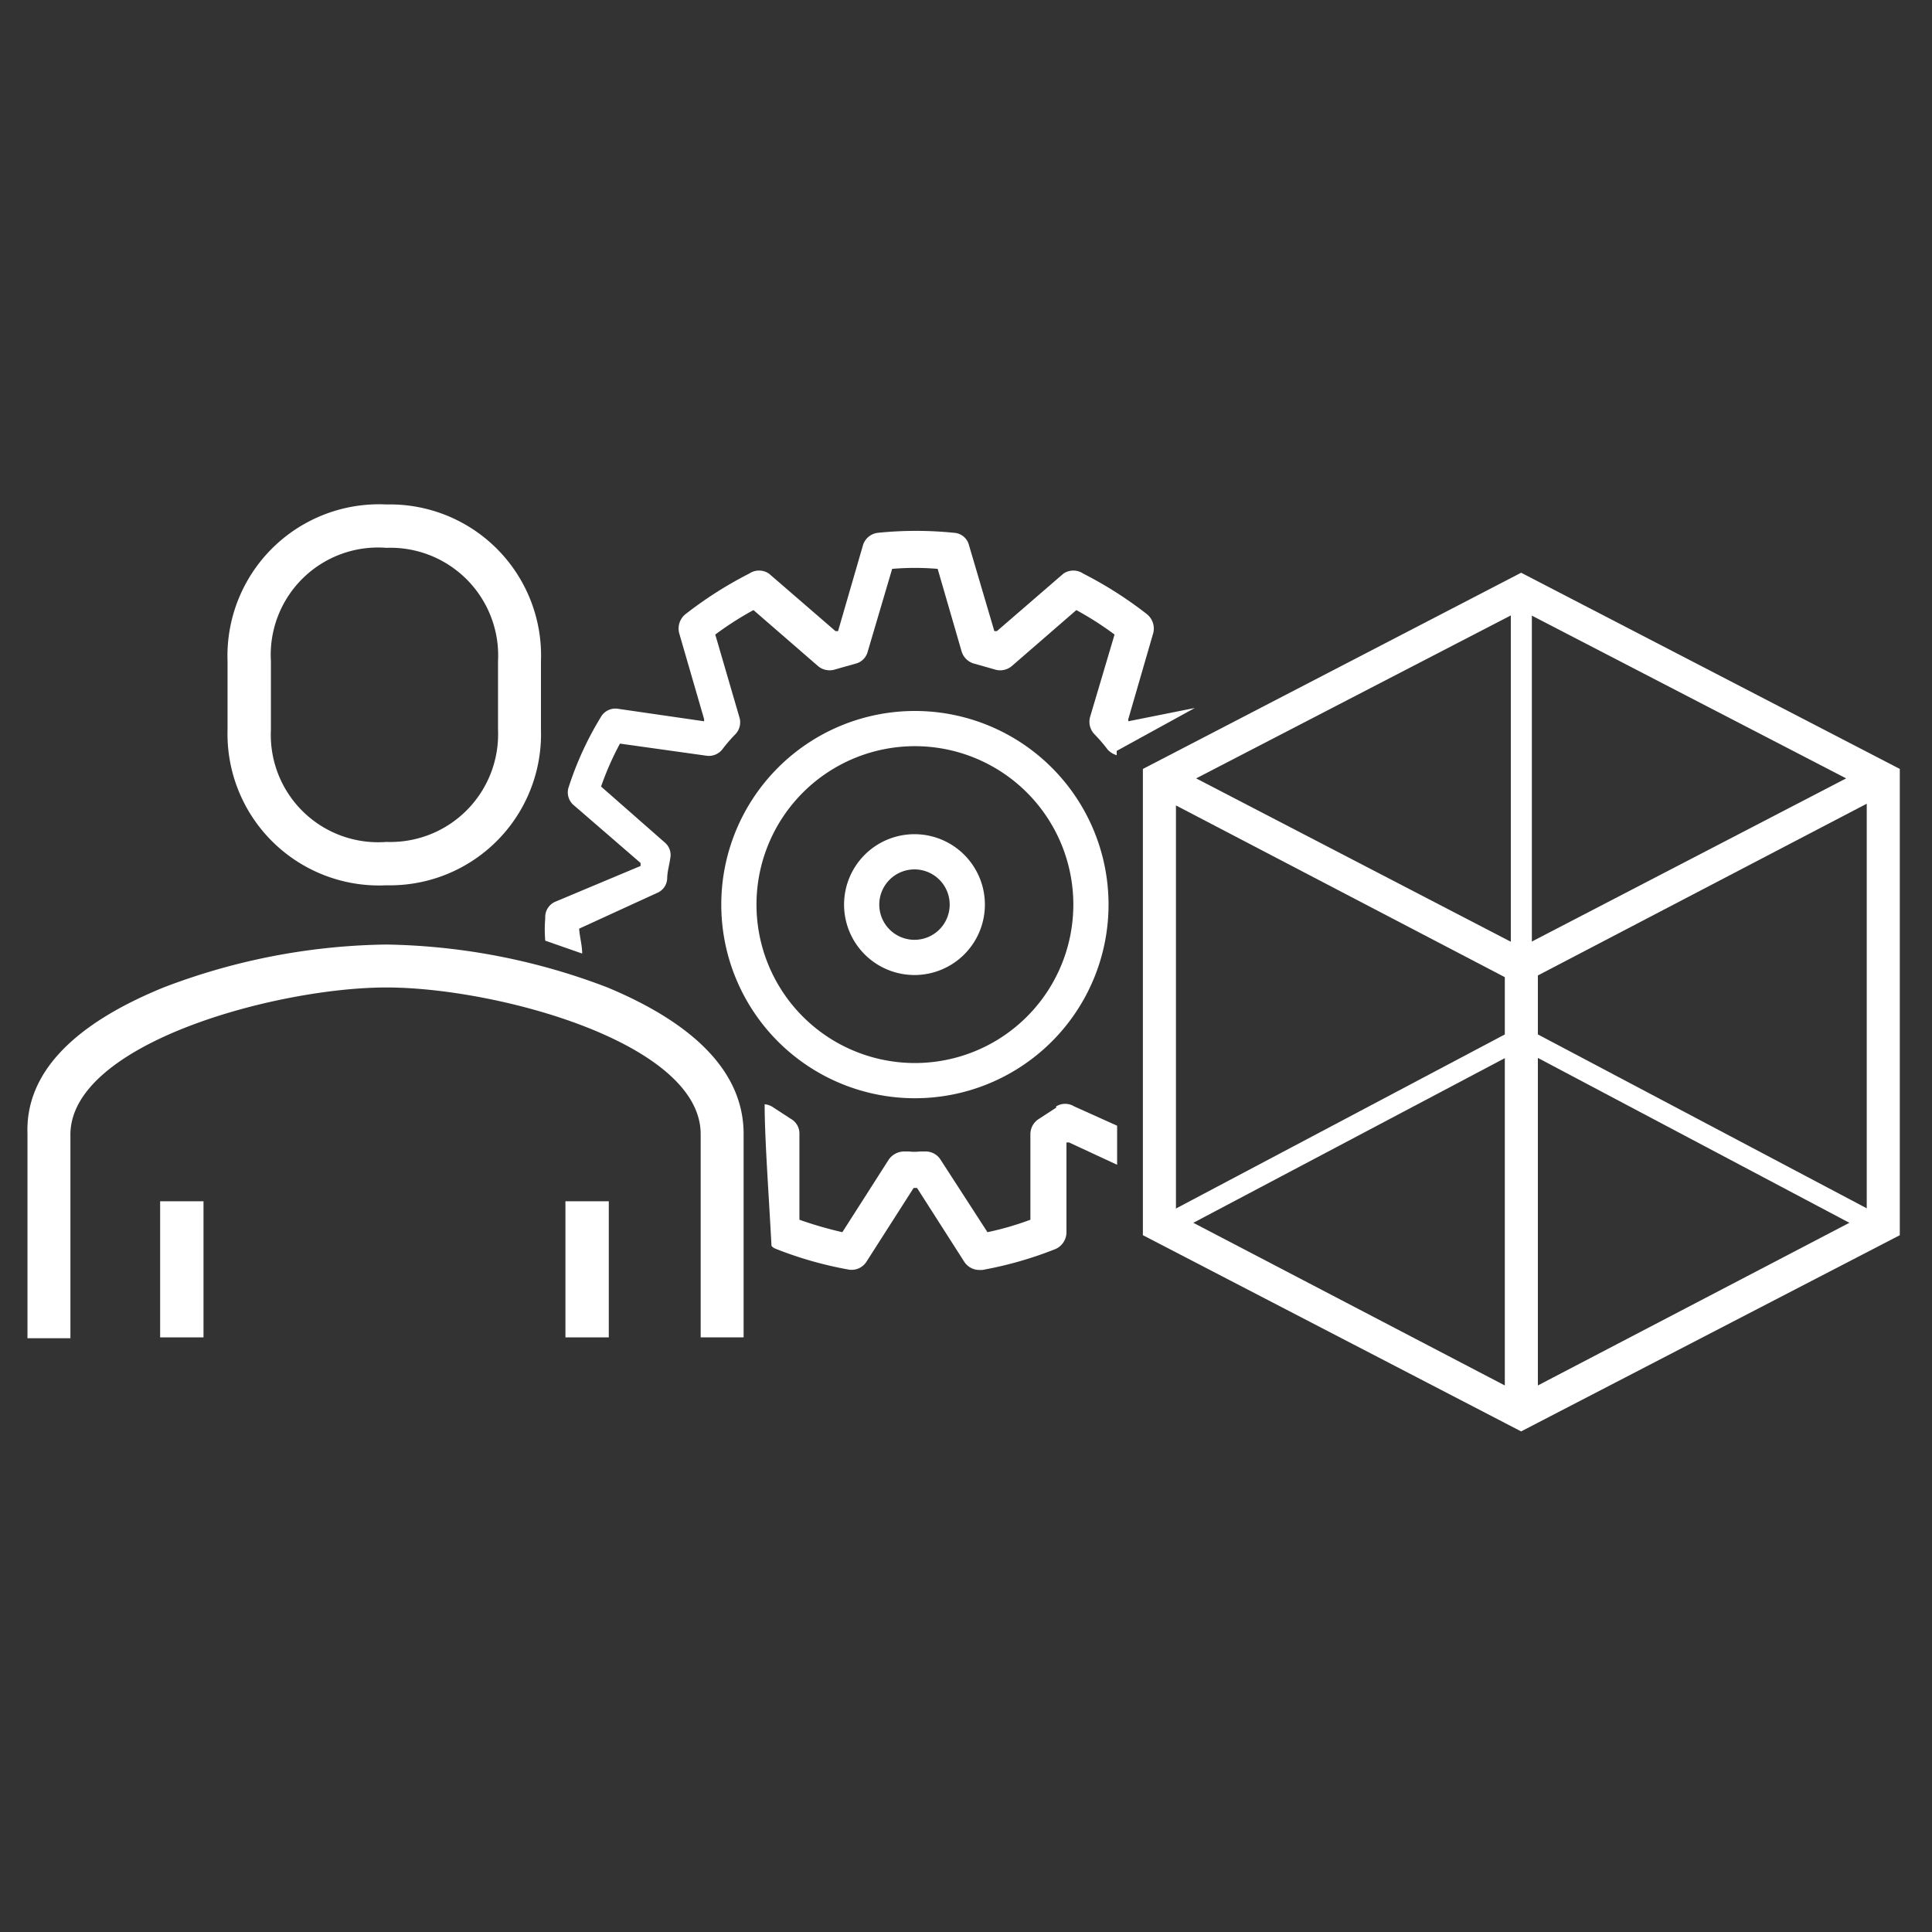 <svg id="Layer_1" data-name="Layer 1" xmlns="http://www.w3.org/2000/svg" viewBox="0 0 45 45"><rect x="0" y="0" width="45" height="45" fill="#333333" stroke="none"/><defs><style>.cls-1{fill:#fff;}</style></defs><title>OMS white</title><rect class="cls-1" x="13.17" y="27.98" width="1.01" height="3.17"/><rect class="cls-1" x="3.73" y="27.98" width="1.01" height="3.17"/><path class="cls-1" d="M17.32,26.41v4.74h-1V26.41C16.31,24.28,11.55,23,9,23s-7.36,1.3-7.36,3.43v4.74h-1V26.41C.59,25,1.7,23.86,3.81,23A15,15,0,0,1,9,22a15,15,0,0,1,5.15,1C16.21,23.86,17.32,25,17.32,26.41Z"/><path class="cls-1" d="M9,20.62A3.53,3.53,0,0,1,5.3,17V15.4A3.53,3.53,0,0,1,9,11.75,3.52,3.52,0,0,1,12.6,15.4V17A3.52,3.52,0,0,1,9,20.62Zm0-7.86A2.5,2.5,0,0,0,6.31,15.4V17A2.5,2.5,0,0,0,9,19.61,2.51,2.51,0,0,0,11.6,17V15.4A2.51,2.51,0,0,0,9,12.76Z"/><path class="cls-1" d="M26.28,16.8l0-.05.58-2a.43.43,0,0,0-.14-.44,9.19,9.19,0,0,0-1.49-.95.41.41,0,0,0-.46,0l-1.55,1.34h-.06l-.59-2a.38.38,0,0,0-.35-.29,8.72,8.72,0,0,0-1.77,0,.41.41,0,0,0-.35.29l-.58,2h-.06l-1.55-1.34a.41.41,0,0,0-.46,0,9.19,9.19,0,0,0-1.49.95.43.43,0,0,0-.14.44l.58,2,0,.05-2-.29a.39.39,0,0,0-.41.2,7.56,7.56,0,0,0-.74,1.61.39.39,0,0,0,.12.44l1.55,1.34,0,.07L12.94,21a.39.39,0,0,0-.24.39,3,3,0,0,0,0,.52l.86.3c0-.2-.06-.39-.07-.58l1.81-.83a.38.38,0,0,0,.24-.33c0-.16.05-.32.07-.47a.38.38,0,0,0-.13-.38L14,18.32a6.92,6.92,0,0,1,.44-1l2,.28a.4.4,0,0,0,.38-.14,3.65,3.65,0,0,1,.31-.36.4.4,0,0,0,.09-.4l-.56-1.92a7.48,7.48,0,0,1,.89-.57l1.51,1.31a.42.42,0,0,0,.4.07l.46-.13a.39.39,0,0,0,.29-.28l.57-1.93a6.25,6.25,0,0,1,1.06,0l.56,1.93a.42.42,0,0,0,.3.28l.46.13a.42.42,0,0,0,.4-.07l1.51-1.31a7.48,7.48,0,0,1,.89.57l-.57,1.92a.42.42,0,0,0,.1.4,3.65,3.65,0,0,1,.31.36.46.46,0,0,0,.21.13v-.1l1.82-1Zm-1.68,9-.4.26a.42.42,0,0,0-.2.35v2a7,7,0,0,1-1,.29L21.9,27a.41.41,0,0,0-.35-.18h-.12a1.11,1.11,0,0,1-.26,0h-.11a.44.44,0,0,0-.36.19l-1.08,1.69c-.35-.08-.69-.18-1-.29v-2a.39.39,0,0,0-.2-.35l-.4-.26a.42.42,0,0,0-.21-.08c0,.78.09,2,.16,3.3a.24.24,0,0,0,.08.06,8.85,8.85,0,0,0,1.71.49.41.41,0,0,0,.42-.18l1.1-1.72h.08l1.1,1.72a.42.42,0,0,0,.35.19h.07a8.85,8.85,0,0,0,1.71-.49.43.43,0,0,0,.25-.38V26.61l.06,0,1.12.52v-.91l-1-.45A.4.4,0,0,0,24.6,25.77Z"/><path class="cls-1" d="M21.3,16.56a4.51,4.51,0,1,0,4.52,4.51A4.51,4.51,0,0,0,21.3,16.56Zm0,8.2A3.69,3.69,0,1,1,25,21.07,3.69,3.69,0,0,1,21.3,24.76Z"/><path class="cls-1" d="M21.3,19.43a1.64,1.64,0,1,0,1.64,1.64A1.64,1.64,0,0,0,21.3,19.43Zm0,2.46a.82.82,0,1,1,.82-.82A.82.82,0,0,1,21.3,21.89Z"/><polygon class="cls-1" points="35.68 24.02 35.68 13.89 35.19 13.89 35.19 24.02 27.01 28.35 27.23 28.78 35.44 24.44 43.64 28.78 43.87 28.35 35.68 24.02"/><path class="cls-1" d="M35.43,13.34l-8.81,4.57V28.77l8.81,4.57,8.82-4.57V17.91Zm0,.87L43,18.13l-7.57,3.93-7.57-3.93Zm-.38,18.06-7.66-4V18.76l7.66,4Zm8.43-4-7.66,4V22.72l7.66-4Z"/></svg>